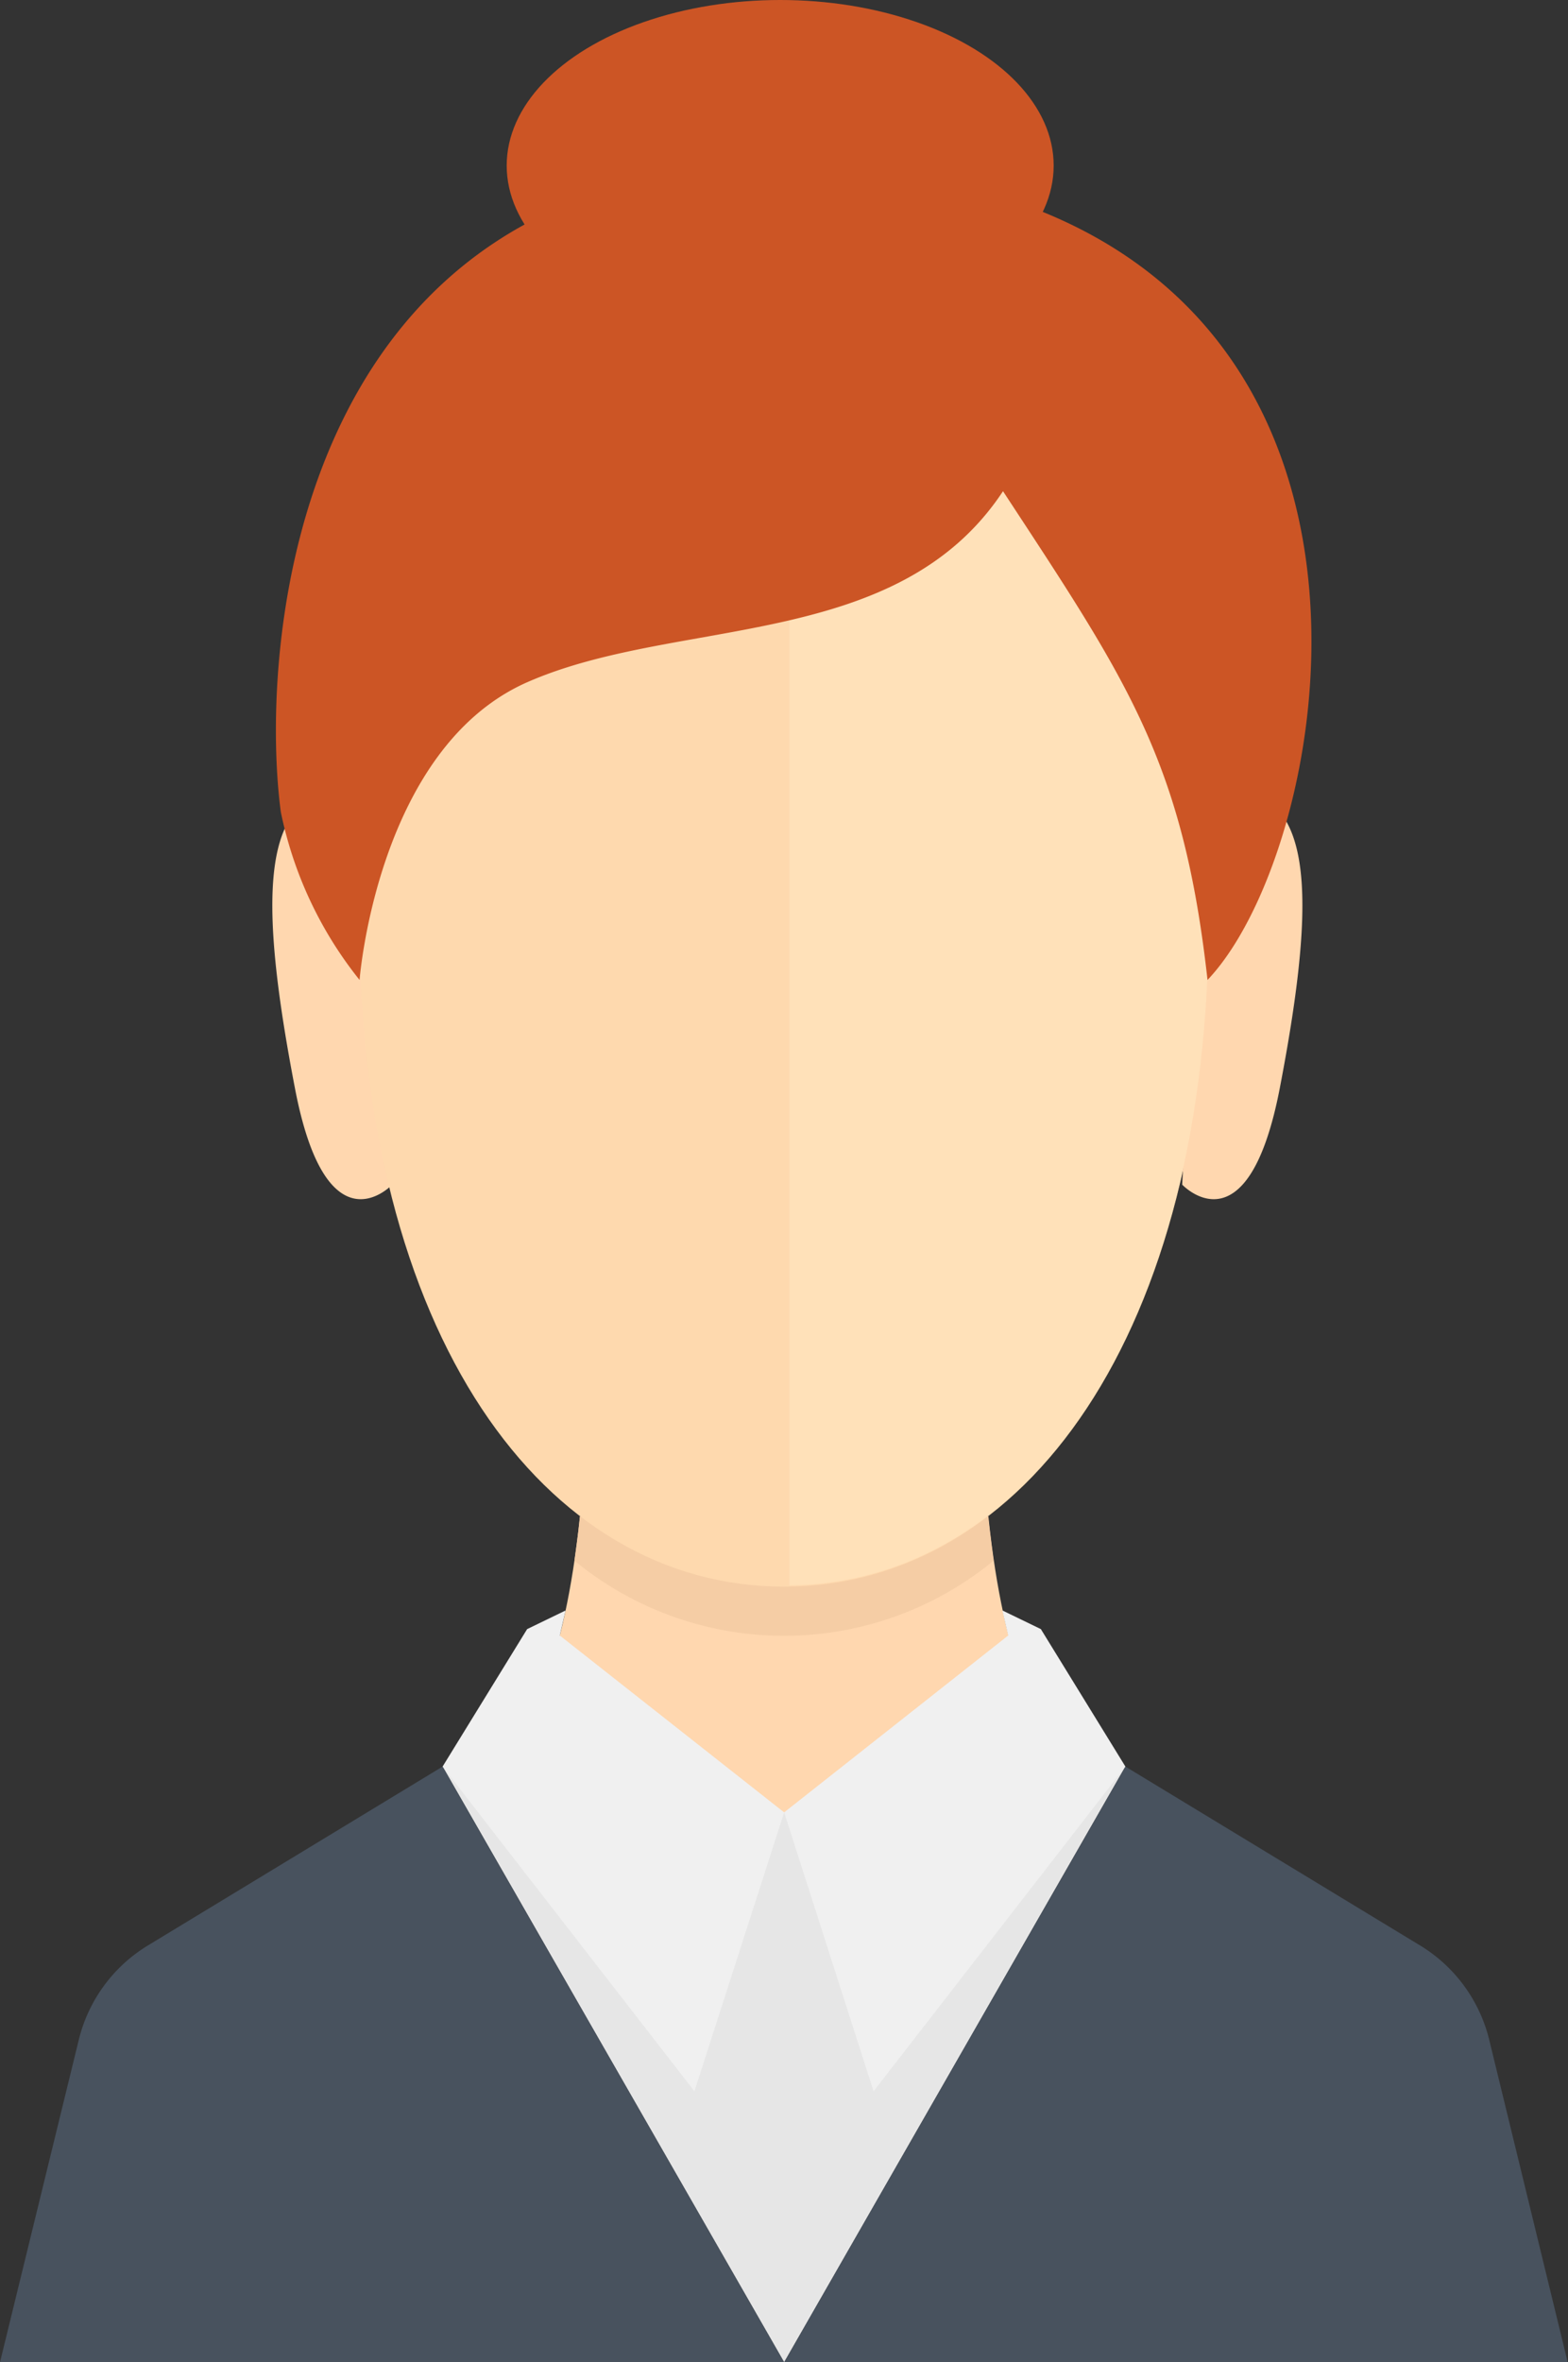 <svg xmlns="http://www.w3.org/2000/svg" viewBox="0 0 51.37 77.33"><rect x="0" y="0" width="51.37" height="77.33" fill="#333333" stroke="none"/><defs><style>.cls-1{fill:#ffd7af;}.cls-2{fill:#f5cda5;}.cls-3{fill:#fed9ae;}.cls-4{fill:#ffe1b9;}.cls-5{fill:#cc5525;}.cls-6{fill:#e6e6e6;}.cls-7{fill:#f0f0f0;}.cls-8{fill:#48525e;}</style></defs><title>Asset 2</title><g id="Layer_2" data-name="Layer 2"><g id="Layer_1-2" data-name="Layer 1"><path class="cls-1" d="M25.69,63l8.42-6.68s-1.21-1.63-1.73-6.68H19c-.52,5.05-1.73,6.68-1.73,6.68L25.69,63Z"/><path class="cls-2" d="M32.37,49.64H19c-.05.52-.12,1-.18,1.45a10.81,10.81,0,0,0,13.73,0C32.49,50.63,32.43,50.16,32.37,49.64Z"/><path class="cls-1" d="M12.85,38.78s-2.15,2.29-3.19-3.17c-1.12-5.83-1.08-9,.92-9.67a1.2,1.2,0,0,1,1.65.66Z"/><path class="cls-3" d="M25.69,51.94c7.87,0,13.92-8.25,13.92-21.92,0-17-5-21-13.92-21S11.77,13,11.77,30C11.77,43.69,17.81,51.94,25.69,51.94Z"/><path class="cls-1" d="M38.73,38.78s2.15,2.29,3.2-3.17c1.12-5.83,1.08-9-.92-9.67a1.2,1.2,0,0,0-1.65.66Z"/><path class="cls-4" d="M25.86,9v42.9C33.65,51.81,39.6,43.59,39.6,30,39.6,13.1,34.67,9.08,25.86,9Z"/><path class="cls-5" d="M25.56,5.42C9.69,5.42,8.46,21,9.2,26.58a12.92,12.92,0,0,0,2.58,5.5s.58-7.59,5.5-9.75,12.11-1,15.58-6.25c4.08,6.22,5.9,8.83,6.7,16C44.09,27.33,47.69,5.58,25.56,5.42Z"/><ellipse class="cls-5" cx="25.56" cy="5.42" rx="8.96" ry="5.42"/><polygon class="cls-6" points="25.69 59.33 14.5 57.83 25.69 77.33 36.87 57.83 25.69 59.33"/><polygon class="cls-7" points="18.53 52.72 17.27 53.33 14.5 57.83 22.75 68.46 25.69 59.33 18.34 53.54 18.53 52.72"/><polygon class="cls-7" points="32.84 52.72 34.1 53.33 36.87 57.83 28.62 68.46 25.69 59.33 33.03 53.54 32.84 52.72"/><path class="cls-8" d="M14.5,57.83,4.84,63.69a5,5,0,0,0-2.26,3.09L0,77.33H25.69Z"/><path class="cls-8" d="M36.87,57.83l9.66,5.86a5,5,0,0,1,2.26,3.09l2.57,10.55H25.69Z"/></g></g></svg>